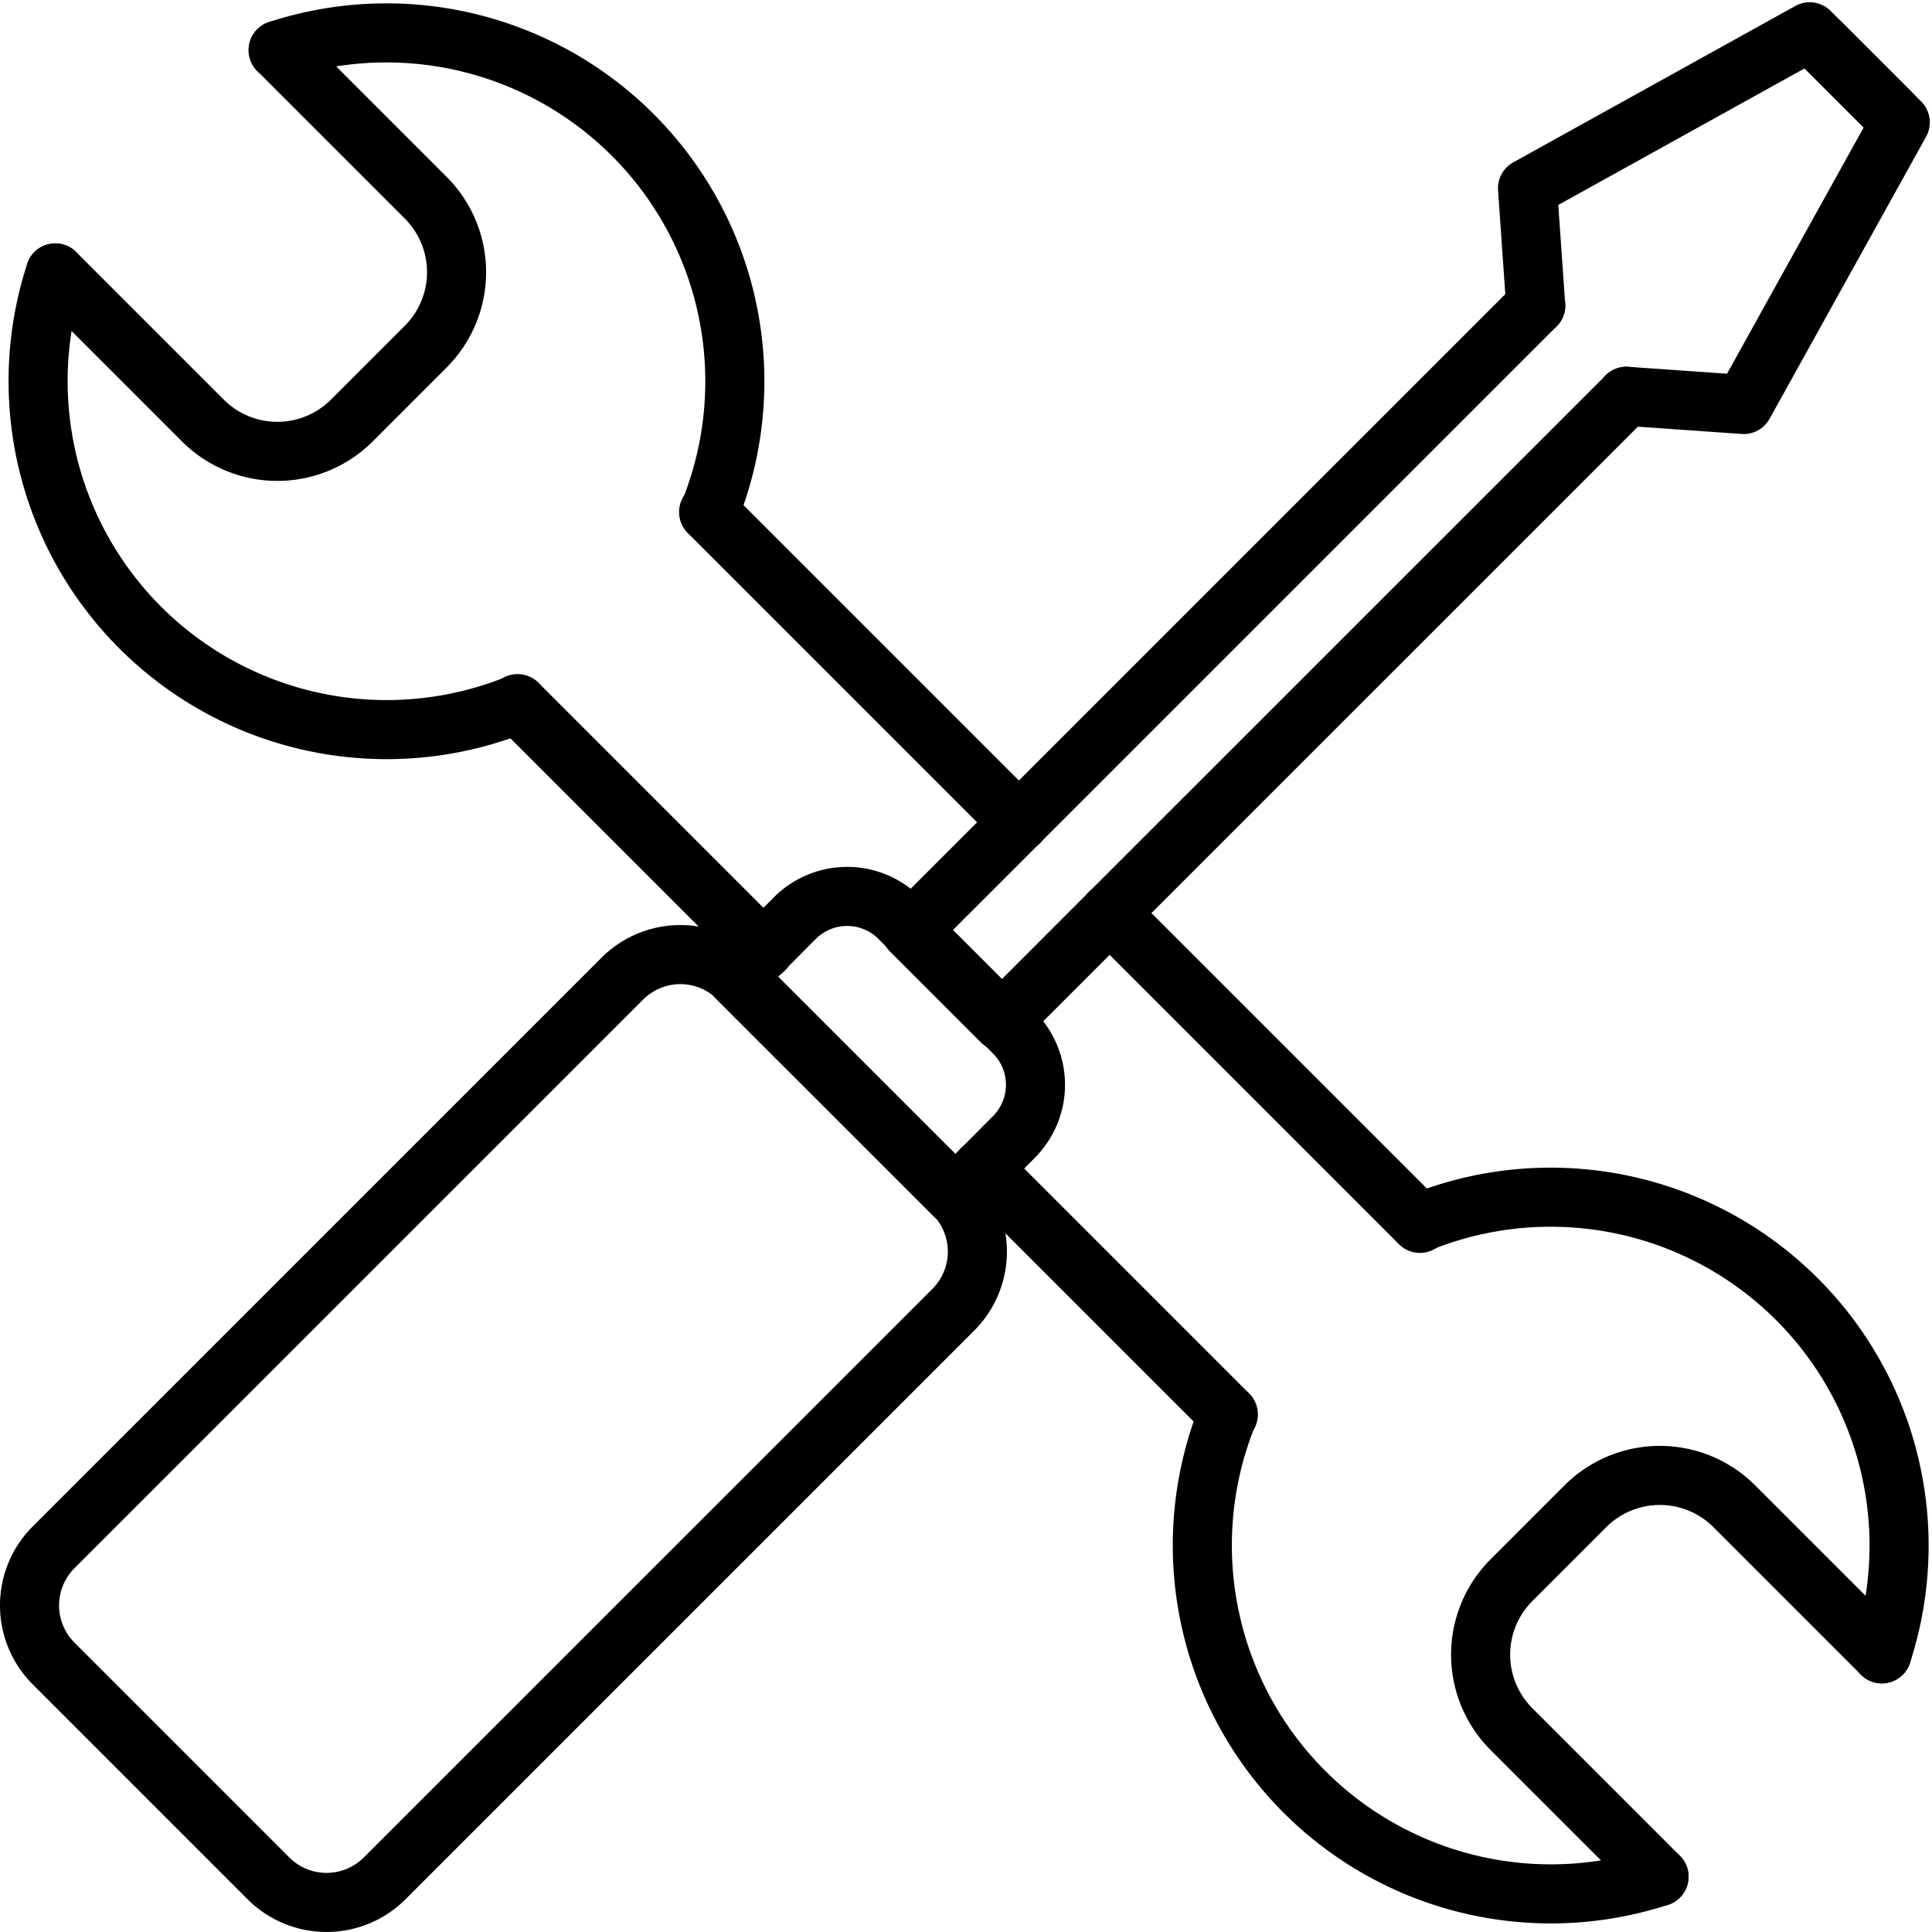 <svg xmlns="http://www.w3.org/2000/svg" width="98.111" height="98.11" viewBox="0 0 98.111 98.11"><defs><style>.a{fill:none;stroke:#000;stroke-linecap:round;stroke-linejoin:round;stroke-width:3px;}</style></defs><g transform="translate(-4.655 -4.676)"><path class="a" d="M18.288,96.312,7.377,85.4a4.171,4.171,0,0,1,0-5.9L36.256,50.623a4.171,4.171,0,0,1,5.9,0L53.066,61.534a4.171,4.171,0,0,1,0,5.9L24.187,96.312A4.171,4.171,0,0,1,18.288,96.312Z" transform="translate(0 3.752)"/><path class="a" d="M53.25,58.884l-1.59,1.6-1.4,1.391-.742-.742L39.883,51.5l-.742-.742,1.4-1.391,1.59-1.6a3.75,3.75,0,0,1,5.312,0l5.8,5.8A3.75,3.75,0,0,1,53.25,58.884Z" transform="translate(2.887 3.534)"/><line class="a" x1="3.534" y1="3.532" transform="translate(97.086 6.821)"/><path class="a" d="M79.062,19.062,52.793,45.33,47.322,50.8l4.61,4.61L57.4,49.94,83.672,23.672" transform="translate(3.58 1.128)"/><path class="a" d="M81.126,24.8l5.959.417,7.95-14.327-4.6-4.6L76.105,14.235l.417,5.96" transform="translate(6.12 0)"/><line class="a" x1="12.505" y1="12.505" transform="translate(30.936 40.409)"/><line class="a" x1="12.492" y1="12.492" transform="translate(54.54 64.013)"/><line class="a" x1="15.764" y1="15.764" transform="translate(60.999 51.038)"/><line class="a" x1="15.763" y1="15.763" transform="translate(40.639 30.678)"/><path class="a" d="M30.918,39.432A17.7,17.7,0,0,1,7.428,17.543" transform="translate(0.035 0.993)"/><path class="a" d="M17.756,7.217A17.695,17.695,0,0,1,39.645,30.7" transform="translate(1.024 0.005)"/><path class="a" d="M62.233,70.844a17.7,17.7,0,0,0,21.889,23.49" transform="translate(4.781 5.644)"/><path class="a" d="M71.066,62.022A17.695,17.695,0,0,1,94.545,83.911" transform="translate(5.675 4.751)"/><path class="a" d="M18.674,7.146l7.49,7.49A5.347,5.347,0,0,1,26.17,22.2l-3.757,3.757a5.347,5.347,0,0,1-7.564-.005l-7.49-7.49" transform="translate(0.106 0.076)"/><path class="a" d="M82.977,94.08l-7.49-7.49a5.347,5.347,0,0,1-.005-7.564l3.757-3.757a5.347,5.347,0,0,1,7.564.005l7.49,7.49" transform="translate(5.927 5.897)"/></g></svg>
